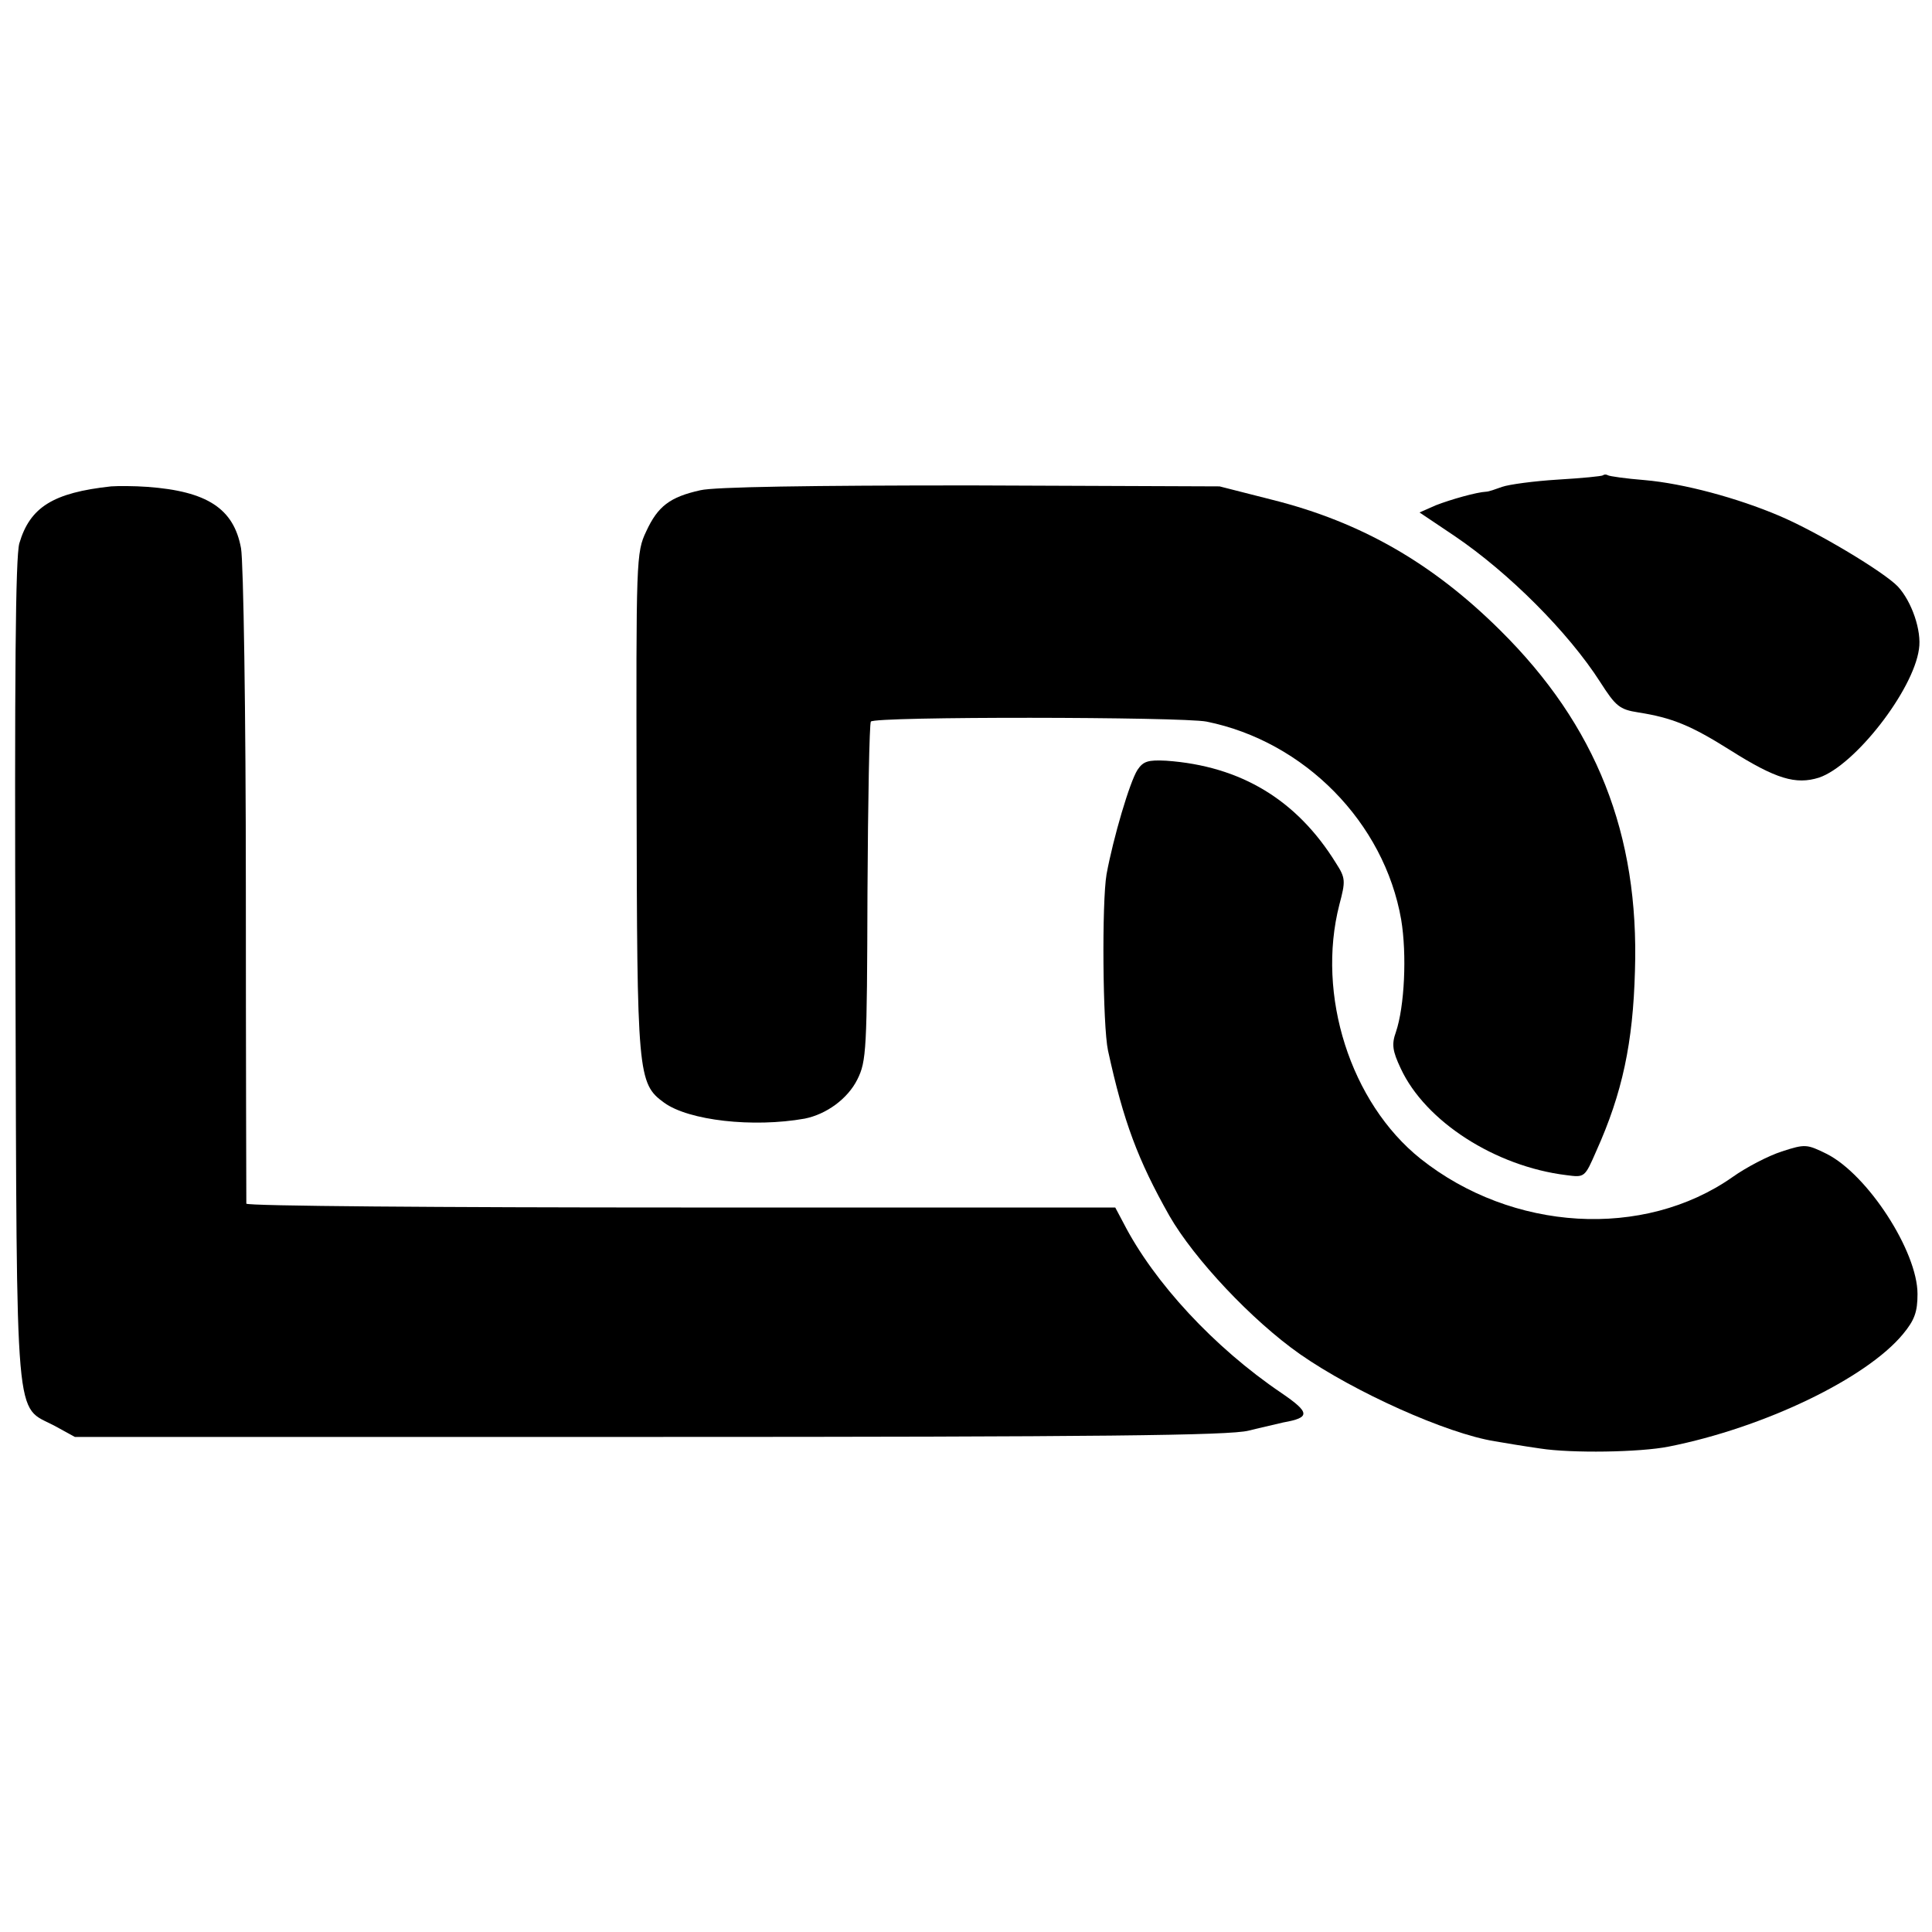 <svg version="1" xmlns="http://www.w3.org/2000/svg" width="533.333" height="533.333" viewBox="0 0 400 400"><path d="M331.9 98.4c-.2.2-4.4.6-9.4.9-4.9.3-10.1 1-11.5 1.5-1.4.5-2.8 1-3.3 1-2 .1-7.3 1.6-10.4 2.8l-3.4 1.5 7.3 4.9c11.2 7.6 23.5 19.9 30.1 30.2 3.2 5 4 5.7 7.9 6.3 7 1.1 10.9 2.7 19 7.8 9.5 6 13.6 7.2 18.4 5.7 7.4-2.5 19.5-18 20.7-26.6.6-3.8-1.5-9.9-4.4-13-2.9-3-16.5-11.2-24.5-14.6-8.7-3.7-19.8-6.7-27.9-7.4-3.8-.3-7.3-.8-7.6-1-.3-.2-.8-.2-1 0zM23 100.7C11 102 6.2 105 4 112.5c-.8 2.9-1 27.2-.8 89 .3 95.8-.2 89.3 8.1 93.7l4.2 2.3h119c93.1 0 120.1-.3 124-1.3 2.8-.7 6-1.4 7.2-1.7 5.6-1 5.6-2-.4-6.1-13.9-9.4-26.4-22.9-32.7-35.2l-1.7-3.2H141c-49.5 0-90-.3-90-.8 0-.4-.1-30-.1-65.7 0-35.8-.5-67.3-1-70-1.5-8.2-7-11.8-19.4-12.7-2.7-.2-6.1-.2-7.5-.1z"/><path d="M145 101.5c-6.3 1.4-8.8 3.3-11.2 8.5-2.1 4.4-2.1 5.8-2 54.8.1 57.7.2 59.5 5.7 63.5 5.1 3.7 18.4 5.2 29.1 3.3 4.5-.9 8.9-4.1 10.9-8.1 1.9-3.8 2-6.1 2.1-38.6.1-19.1.4-35.1.7-35.5.6-1.1 64.4-1 69.5 0 20.3 4.1 36.8 20.9 40.3 41 1.2 7.2.7 18-1.1 23.3-.9 2.5-.7 3.9 1 7.5 5.1 11 19.6 20.3 34.3 22.1 3.8.5 3.8.5 6.2-5 5.4-12 7.6-22.4 8-37.3.9-28.3-8-50.8-27.9-70.5-14-13.9-28.8-22.4-47.1-27l-11-2.8-51.5-.2c-33.2 0-53.1.3-56 1z"/><path d="M235.5 159.4c-1.6 2.5-5 14-6.4 21.6-1 5.8-.8 31.4.3 36.5 3.2 14.7 6.2 22.7 12.7 34.2 5.1 8.9 17.1 21.7 27.1 28.7 11.2 7.8 30.3 16.4 40.3 18 1.7.3 5.9 1 9.4 1.5 6.4 1 20.6.8 26.6-.4 19.7-3.9 40.9-14.1 48.5-23.3 2.4-2.9 3-4.6 3-8.3 0-8.8-10.3-24.7-18.8-29-4.1-2-4.4-2.1-9.3-.5-2.8.9-7.4 3.3-10.2 5.3-18.4 12.9-45.6 11.3-64.6-3.8-14.5-11.6-21.6-33.9-16.8-52.6 1.3-4.9 1.3-5.5-.7-8.6-8.1-13.1-19.7-20.1-35.1-21.2-3.8-.2-4.8.1-6 1.9z"/></svg>